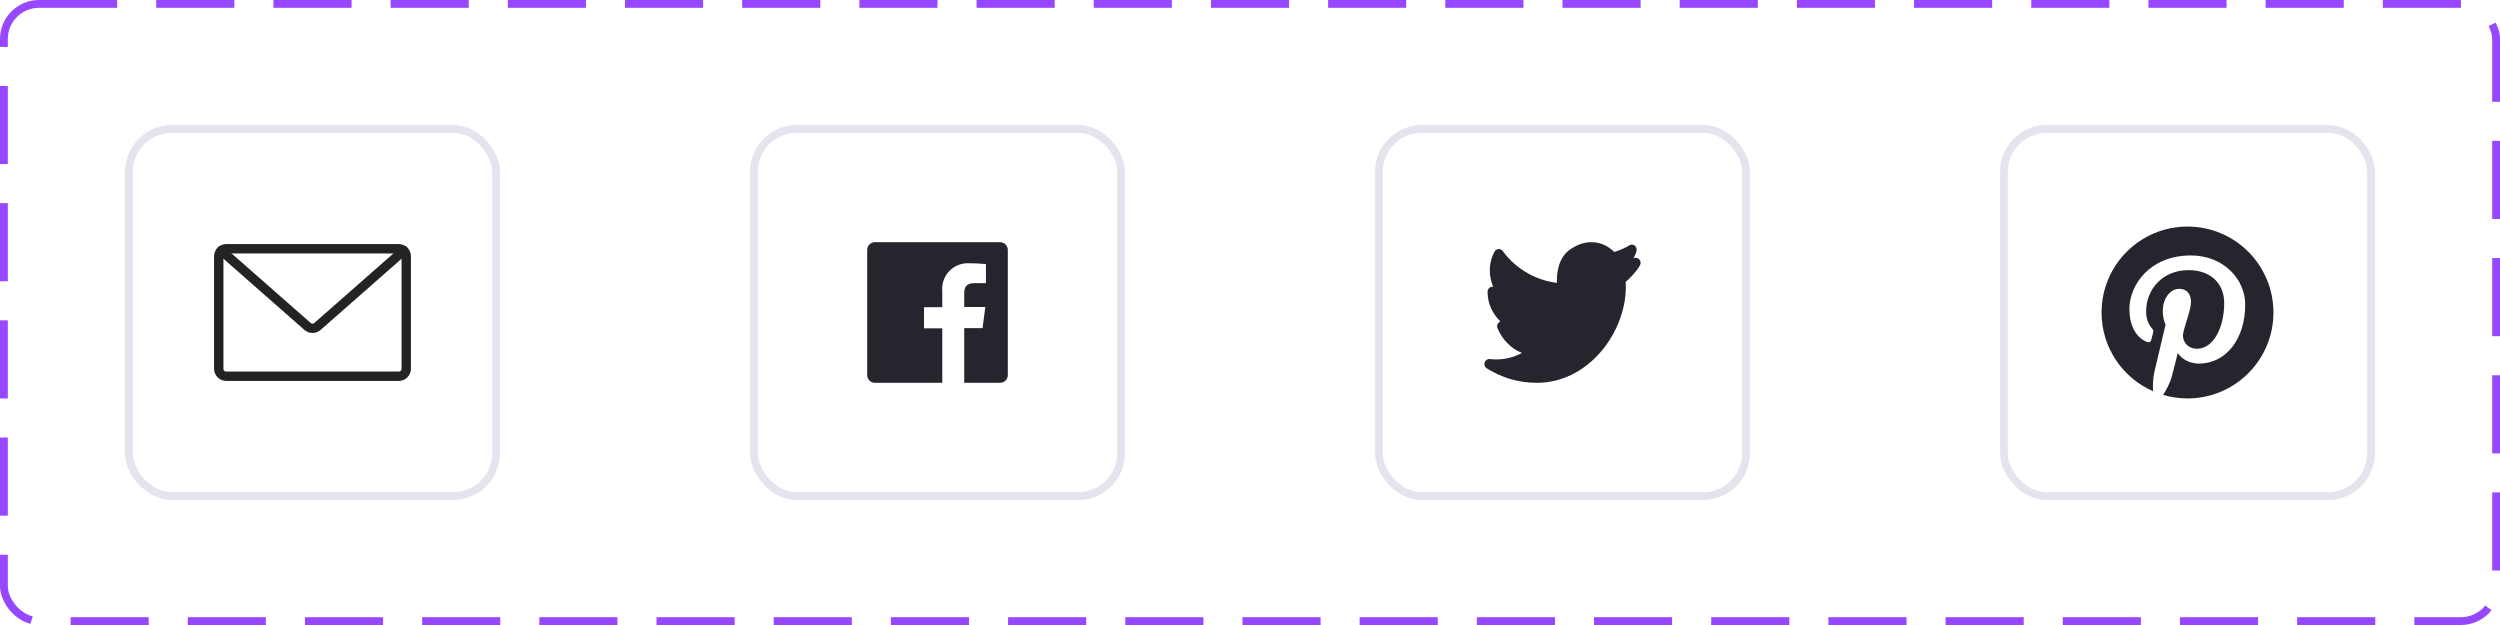 <svg width="320" height="80" viewBox="0 0 320 80" fill="none" xmlns="http://www.w3.org/2000/svg">
<rect x="0.5" y="0.5" width="319" height="79" rx="4.5" stroke="#9747FF" stroke-dasharray="10 5"/>
<rect x="16.5" y="16.5" width="47" height="47" rx="5.5" stroke="#E4E4EE"/>
<path d="M51.04 31.84H28.96C28.43 31.84 28 32.27 28 32.8V47.2C28 47.73 28.43 48.16 28.96 48.16H51.04C51.57 48.16 52 47.73 52 47.2V32.8C52 32.27 51.57 31.84 51.04 31.84Z" stroke="#232323" stroke-width="1.2" stroke-linecap="round" stroke-linejoin="round"/>
<path d="M28.324 32.08L39.328 41.752C39.509 41.925 39.75 42.022 40 42.022C40.251 42.022 40.491 41.925 40.672 41.752L51.676 32.08" stroke="#232323" stroke-width="1.2" stroke-linecap="round" stroke-linejoin="round"/>
<rect x="96.5" y="16.5" width="47" height="47" rx="5.5" stroke="#E4E4EE"/>
<path d="M128.01 31H111.99C111.727 31 111.476 31.104 111.29 31.29C111.104 31.476 111 31.727 111 31.99V48.01C111 48.14 111.026 48.269 111.075 48.389C111.125 48.509 111.198 48.618 111.29 48.71C111.382 48.802 111.491 48.875 111.611 48.925C111.731 48.974 111.86 49 111.99 49H120.612V42.025H118.272V39.325H120.612V37.3C120.564 36.825 120.62 36.344 120.776 35.893C120.933 35.441 121.187 35.03 121.52 34.687C121.852 34.344 122.256 34.078 122.703 33.907C123.149 33.737 123.627 33.666 124.104 33.7C124.804 33.696 125.505 33.732 126.201 33.808V36.238H124.77C123.636 36.238 123.42 36.778 123.42 37.561V39.298H126.12L125.769 41.998H123.42V49H128.01C128.14 49 128.269 48.974 128.389 48.925C128.509 48.875 128.618 48.802 128.71 48.71C128.802 48.618 128.875 48.509 128.925 48.389C128.974 48.269 129 48.14 129 48.01V31.99C129 31.86 128.974 31.731 128.925 31.611C128.875 31.491 128.802 31.382 128.71 31.29C128.618 31.198 128.509 31.125 128.389 31.075C128.269 31.026 128.14 31 128.01 31Z" fill="#25252E"/>
<rect x="176.5" y="16.5" width="47" height="47" rx="5.5" stroke="#E4E4EE"/>
<path d="M196.723 49C194.426 49 192.326 48.395 190.304 47.149C190.051 46.994 189.938 46.677 190.034 46.39C190.131 46.102 190.416 45.923 190.701 45.96C192.116 46.141 193.632 45.83 194.814 45.174C193.467 44.652 192.296 43.502 191.68 42.01C191.585 41.778 191.629 41.511 191.795 41.325C191.868 41.243 191.958 41.184 192.055 41.15C191.176 40.298 190.408 39.018 190.408 37.341C190.408 37.088 190.551 36.86 190.774 36.756C190.888 36.703 191.013 36.688 191.131 36.705C190.594 35.437 190.44 33.803 191.302 32.209C191.405 32.02 191.594 31.895 191.805 31.88C192.016 31.858 192.221 31.96 192.348 32.136C193.146 33.229 195.361 35.712 199.287 36.211C199.225 34.924 199.486 32.877 201.087 31.852C202.005 31.264 202.802 31 203.669 31C204.788 31 205.716 31.388 206.638 32.251C207.308 32.063 208.293 31.594 208.498 31.437C208.71 31.275 208.997 31.269 209.218 31.418C209.437 31.569 209.541 31.845 209.478 32.109C209.402 32.419 209.266 32.748 209.092 33.068C209.335 32.936 209.633 32.991 209.824 33.194C210.02 33.402 210.056 33.72 209.913 33.968C209.421 34.819 208.64 35.617 208.087 36.078C208.286 39.137 207.061 42.564 204.84 45.106C202.651 47.614 199.774 48.996 196.74 49C196.734 49 196.728 49 196.723 49H196.723Z" fill="#25252E"/>
<rect x="256.5" y="16.5" width="47" height="47" rx="5.5" stroke="#E4E4EE"/>
<path fill-rule="evenodd" clip-rule="evenodd" d="M280 29C273.926 29 269 33.925 269 40.001C269 44.504 271.709 48.374 275.586 50.075C275.555 49.308 275.58 48.384 275.776 47.549C275.988 46.656 277.191 41.556 277.191 41.556C277.191 41.556 276.84 40.853 276.84 39.814C276.84 38.184 277.786 36.967 278.962 36.967C279.961 36.967 280.445 37.719 280.445 38.619C280.445 39.624 279.804 41.129 279.474 42.522C279.199 43.69 280.059 44.641 281.21 44.641C283.294 44.641 284.698 41.964 284.698 38.792C284.698 36.382 283.074 34.578 280.121 34.578C276.785 34.578 274.706 37.065 274.706 39.844C274.706 40.804 274.988 41.479 275.43 42.002C275.635 42.243 275.662 42.339 275.588 42.616C275.536 42.817 275.415 43.306 275.364 43.498C275.291 43.777 275.066 43.877 274.814 43.774C273.277 43.147 272.561 41.464 272.561 39.571C272.561 36.447 275.197 32.698 280.423 32.698C284.623 32.698 287.387 35.74 287.387 39C287.387 43.316 284.989 46.54 281.451 46.54C280.264 46.54 279.147 45.898 278.764 45.169C278.764 45.169 278.125 47.704 277.99 48.193C277.757 49.041 277.301 49.889 276.883 50.548C277.873 50.841 278.918 51 280 51C286.075 51 291 46.075 291 40.001C291 33.925 286.075 29 280 29Z" fill="#25252E"/>
</svg>
